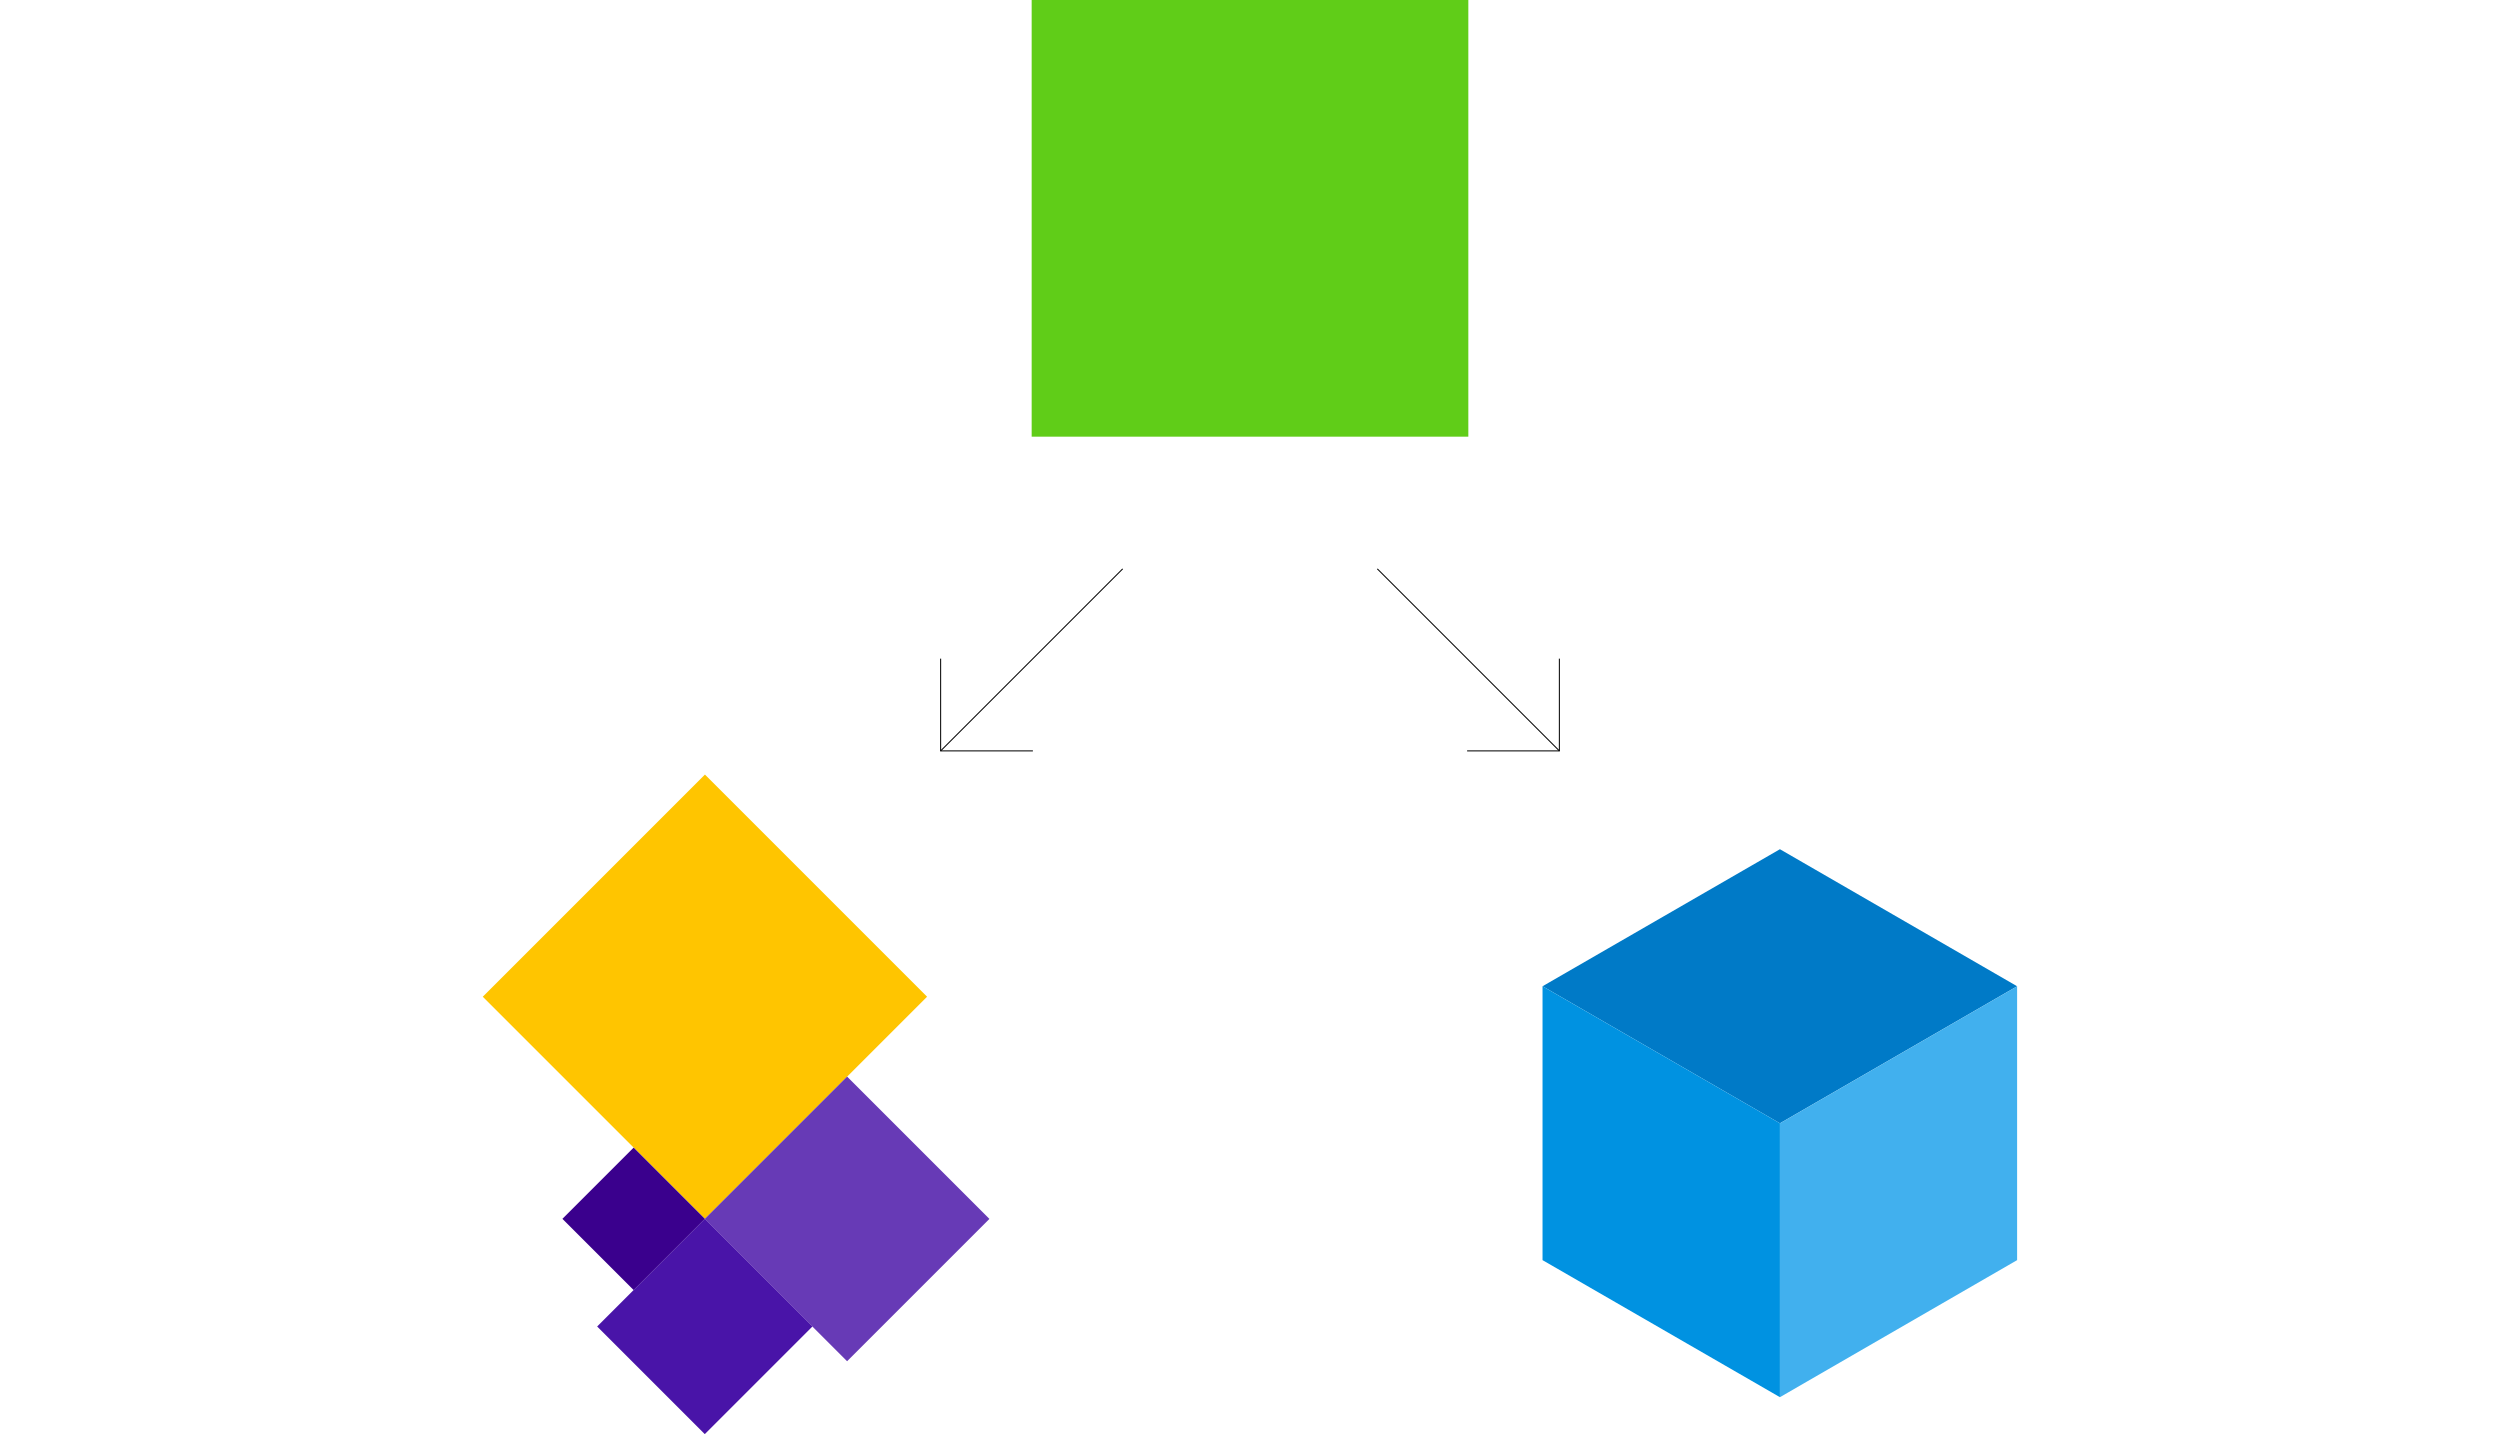 <?xml version="1.0" encoding="utf-8"?>
<!-- Generator: Adobe Illustrator 21.0.2, SVG Export Plug-In . SVG Version: 6.00 Build 0)  -->
<svg version="1.1" id="Lager_1" xmlns="http://www.w3.org/2000/svg" xmlns:xlink="http://www.w3.org/1999/xlink" x="0px" y="0px"
	 viewBox="0 0 1233.2 707.4" style="enable-background:new 0 0 1233.2 707.4;" xml:space="preserve">
<style type="text/css">
	.st0{fill:#60CD18;}
	.st1{fill:none;stroke:#000000;stroke-width:0.5;stroke-miterlimit:10;}
	.st2{fill:#007AC7;}
	.st3{fill:#41B0EE;}
	.st4{fill:#0092E1;}
	.st5{fill:#FFC500;}
	.st6{fill:#673AB6;}
	.st7{fill:#4914A8;}
	.st8{fill:#3A008D;}
</style>
<title>box-graphic</title>
<g id="Lager_2">
	<g id="Lager_1-2">
		<rect x="508.9" class="st0" width="215.4" height="215.4"/>
		<polyline class="st1" points="769.2,324.9 769.2,370.4 723.7,370.4 		"/>
		<line class="st1" x1="769.2" y1="370.4" x2="679.4" y2="280.6"/>
		<polyline class="st1" points="509.5,370.4 464,370.4 464,324.9 		"/>
		<line class="st1" x1="464" y1="370.4" x2="553.8" y2="280.6"/>
		<polygon class="st2" points="995,486.5 878,554.1 760.9,486.5 878,418.9 		"/>
		<polygon class="st3" points="878,554.1 878,689.2 995,621.6 995,486.5 		"/>
		<polygon class="st4" points="878,554.1 760.9,486.5 760.9,621.6 878,689.2 		"/>
		
			<rect x="270.3" y="414.2" transform="matrix(0.707 -0.707 0.707 0.707 -245.8 389.923)" class="st5" width="155" height="155"/>
		
			<rect x="368.3" y="551.6" transform="matrix(0.707 -0.707 0.707 0.707 -302.719 471.67)" class="st6" width="99.3" height="99.3"/>
		
			<rect x="310.2" y="616.8" transform="matrix(0.707 -0.707 0.707 0.707 -360.824 437.566)" class="st7" width="75.1" height="75.1"/>
		
			<rect x="287.8" y="576.4" transform="matrix(0.707 -0.707 0.707 0.707 -333.567 397.19)" class="st8" width="49.7" height="49.7"/>
	</g>
</g>
</svg>
